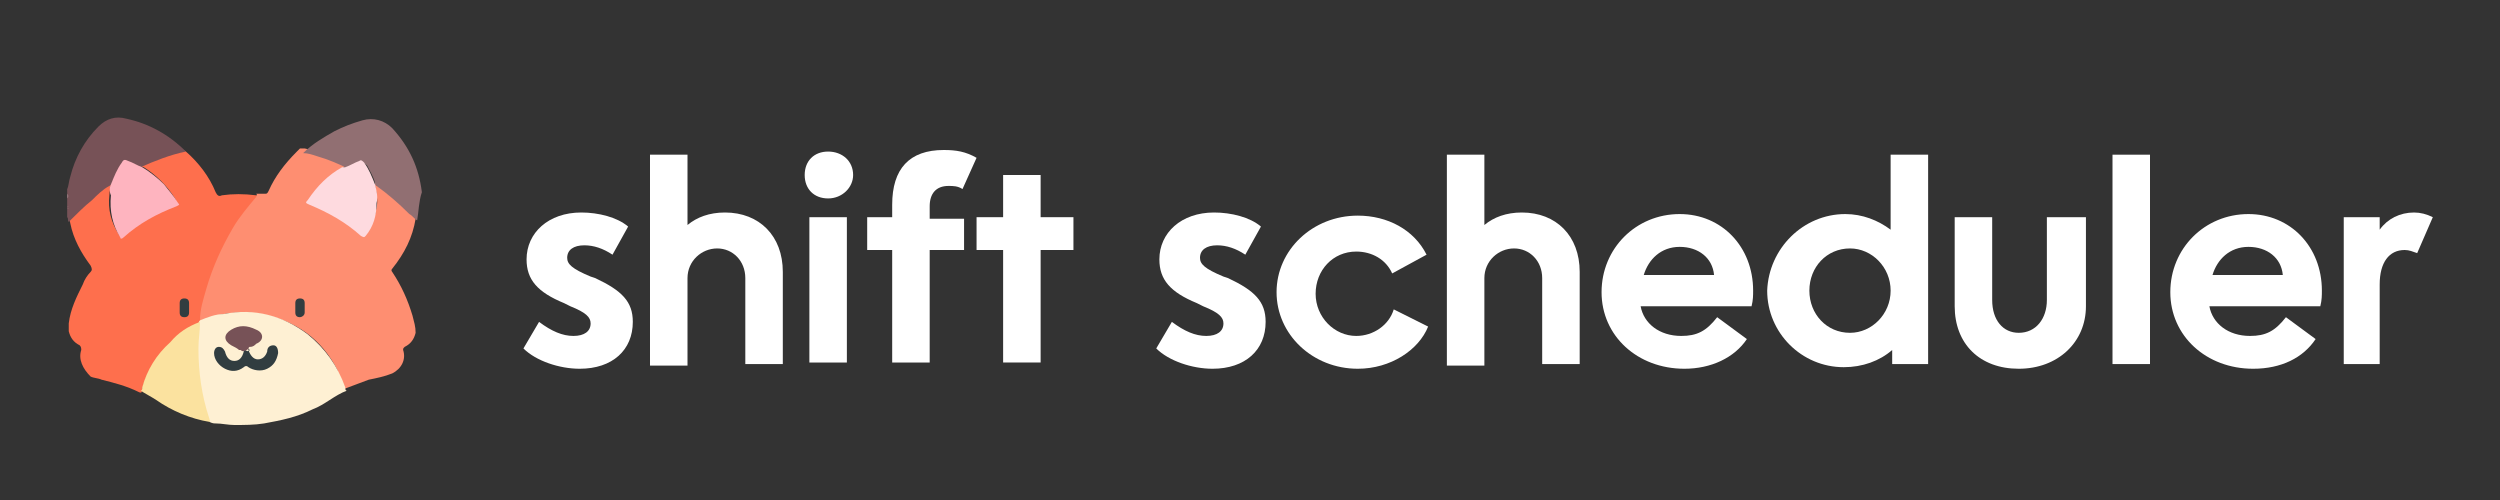 <?xml version="1.0" encoding="utf-8"?>
<!-- Generator: Adobe Illustrator 26.0.1, SVG Export Plug-In . SVG Version: 6.00 Build 0)  -->
<svg version="1.1" id="Laag_1" xmlns="http://www.w3.org/2000/svg" xmlns:xlink="http://www.w3.org/1999/xlink" x="0px" y="0px"
	 viewBox="0 0 160 32" style="enable-background:new 0 0 160 32;" xml:space="preserve">
<rect x="0" y="0" width="160" height="32" fill="#333333" stroke="none"/>
<style type="text/css">
	.st0{fill:#FFFFFF;}
	.st1{fill:#FE6F4D;}
	.st2{fill:#775257;}
	.st3{fill:#997D81;}
	.st4{fill:#9D8386;}
	.st5{fill:#B29DA0;}
	.st6{fill:#FE8E71;}
	.st7{fill:#FEF0D3;}
	.st8{fill:#916F72;}
	.st9{fill:#FBE29F;}
	.st10{fill:#FEB4BF;}
	.st11{fill:#323D40;}
	.st12{fill:#FEDADF;}
	.st13{fill:#313D40;}
</style>
<g>
	<path class="st0" d="M34.5,20.6c0.8,0.6,1.5,0.9,2.2,0.9s1.1-0.3,1.1-0.8c0-0.4-0.3-0.7-1.3-1.1l-0.4-0.2c-1.7-0.7-2.4-1.5-2.4-2.8
		c0-1.7,1.4-3,3.5-3c1.1,0,2.3,0.3,3,0.9l-1,1.8c-0.6-0.4-1.2-0.6-1.8-0.6c-0.7,0-1.1,0.3-1.1,0.8c0,0.4,0.3,0.7,1.5,1.2l0.3,0.1
		c1.7,0.8,2.4,1.5,2.4,2.8c0,1.8-1.3,3-3.4,3c-1.3,0-2.8-0.5-3.6-1.3L34.5,20.6z"/>
	<path class="st0" d="M41.6,9.9h2.4v4.5c0.6-0.5,1.4-0.8,2.4-0.8c2.2,0,3.7,1.5,3.7,3.8v5.9h-2.4v-5.5c0-1.1-0.8-1.9-1.8-1.9
		s-1.9,0.8-1.9,1.9v5.6h-2.4V9.9z"/>
	<path class="st0" d="M53,9.7c0.9,0,1.6,0.6,1.6,1.5c0,0.8-0.7,1.5-1.6,1.5c-0.9,0-1.5-0.6-1.5-1.5C51.5,10.3,52.1,9.7,53,9.7z
		 M51.8,13.9h2.4v9.3h-2.4V13.9z"/>
	<path class="st0" d="M57.1,16h-1.6v-2.1h1.6v-0.8c0-2.3,1.1-3.5,3.3-3.5c0.8,0,1.4,0.1,2.1,0.5l-0.9,2c-0.3-0.2-0.6-0.2-0.9-0.2
		c-0.8,0-1.2,0.5-1.2,1.3v0.8h2.2V16h-2.2v7.2h-2.4V16z"/>
	<path class="st0" d="M62.5,13.9h1.7v-2.7h2.4v2.7h2.1V16h-2.1v7.2h-2.4V16h-1.7V13.9z"/>
	<path class="st0" d="M75,20.6c0.8,0.6,1.5,0.9,2.2,0.9s1.1-0.3,1.1-0.8c0-0.4-0.3-0.7-1.3-1.1l-0.4-0.2c-1.7-0.7-2.4-1.5-2.4-2.8
		c0-1.7,1.4-3,3.5-3c1.1,0,2.3,0.3,3,0.9l-1,1.8c-0.6-0.4-1.2-0.6-1.8-0.6c-0.7,0-1.1,0.3-1.1,0.8c0,0.4,0.3,0.7,1.5,1.2l0.3,0.1
		c1.7,0.8,2.4,1.5,2.4,2.8c0,1.8-1.3,3-3.4,3c-1.3,0-2.8-0.5-3.6-1.3L75,20.6z"/>
	<path class="st0" d="M86.9,23.6c-2.9,0-5.2-2.2-5.2-4.9c0-2.7,2.3-4.9,5.2-4.9c1.9,0,3.6,0.9,4.4,2.5l-2.2,1.2
		c-0.4-0.9-1.3-1.4-2.3-1.4c-1.5,0-2.6,1.2-2.6,2.7s1.2,2.7,2.6,2.7c1.1,0,2.1-0.7,2.4-1.7l2.2,1.1C90.8,22.4,89,23.6,86.9,23.6z"/>
	<path class="st0" d="M92.6,9.9h2.4v4.5c0.6-0.5,1.4-0.8,2.4-0.8c2.2,0,3.7,1.5,3.7,3.8v5.9h-2.4v-5.5c0-1.1-0.8-1.9-1.8-1.9
		s-1.9,0.8-1.9,1.9v5.6h-2.4V9.9z"/>
	<path class="st0" d="M107.8,23.6c-3,0-5.3-2.1-5.3-4.9c0-2.8,2.2-5,5-5c2.7,0,4.7,2.1,4.7,4.9c0,0.3,0,0.6-0.1,1h-7.1
		c0.2,1.1,1.2,1.9,2.6,1.9c1,0,1.6-0.3,2.3-1.2l1.9,1.4C111,22.9,109.5,23.6,107.8,23.6z M109.7,17.6c-0.1-1.1-1-1.8-2.2-1.8
		c-1.2,0-2,0.8-2.3,1.8H109.7z"/>
	<path class="st0" d="M118.1,13.7c1.1,0,2.1,0.4,2.9,1V9.9h2.4v13.4h-2.3v-0.9c-0.8,0.7-1.9,1.1-3.1,1.1c-2.7,0-4.9-2.2-4.9-4.9
		C113.2,15.9,115.4,13.7,118.1,13.7z M118.4,21.3c1.4,0,2.6-1.2,2.6-2.7s-1.2-2.7-2.6-2.7c-1.5,0-2.6,1.2-2.6,2.7
		S116.9,21.3,118.4,21.3z"/>
	<path class="st0" d="M133.5,13.9l0,5.7c0,2.3-1.8,4-4.3,4c-2.5,0-4.1-1.6-4.1-4v-5.7h2.4v5.3c0,1.3,0.7,2.1,1.7,2.1
		c1.1,0,1.8-0.9,1.8-2.1v-5.3H133.5z"/>
	<path class="st0" d="M135.2,9.9h2.4v13.4h-2.4V9.9z"/>
	<path class="st0" d="M144.2,23.6c-3,0-5.3-2.1-5.3-4.9c0-2.8,2.2-5,5-5c2.7,0,4.7,2.1,4.7,4.9c0,0.3,0,0.6-0.1,1h-7.1
		c0.2,1.1,1.2,1.9,2.6,1.9c1,0,1.6-0.3,2.3-1.2l1.9,1.4C147.4,22.9,146,23.6,144.2,23.6z M146.1,17.6c-0.1-1.1-1-1.8-2.2-1.8
		c-1.2,0-2,0.8-2.3,1.8H146.1z"/>
	<path class="st0" d="M150,13.9h2.3v0.8c0.5-0.7,1.3-1.1,2.2-1.1c0.4,0,0.8,0.1,1.2,0.3l-1,2.3c-0.3-0.1-0.5-0.2-0.8-0.2
		c-1,0-1.6,0.8-1.6,2.2v5.1H150V13.9z"/>
</g>
<g>
	<path class="st1" d="M11.9,9.7c0.8,0.7,1.5,1.6,1.9,2.6c0.1,0.2,0.2,0.3,0.4,0.2c0.7-0.1,1.4-0.1,2.2,0c0.1,0,0.1,0.1,0.1,0.2
		c-0.1,0.1-0.1,0.2-0.2,0.3c-0.8,0.8-1.4,1.8-1.9,2.8c-0.7,1.4-1.2,2.8-1.5,4.3c0,0.2,0,0.4-0.1,0.6c0,0,0,0.1-0.1,0.1
		c-0.7,0.3-1.4,0.8-1.9,1.3c-0.8,0.8-1.4,1.7-1.7,2.8c0,0.1,0,0.3-0.2,0.2c-0.8-0.4-1.6-0.6-2.4-0.8c-0.2-0.1-0.5-0.1-0.7-0.2
		C5.3,23.6,5,23,5.2,22.4c0-0.1,0-0.2-0.1-0.3c-0.4-0.2-0.6-0.5-0.7-0.9c0-0.2,0-0.4,0-0.5c0.1-0.9,0.5-1.7,0.9-2.5
		c0.1-0.3,0.3-0.6,0.5-0.8c0.1-0.1,0.1-0.2,0-0.4c-0.6-0.8-1.1-1.7-1.3-2.7c0-0.1-0.1-0.2,0-0.3c0-0.1,0.1-0.1,0.1-0.2
		c0.7-0.8,1.5-1.5,2.3-2.1c0.1,0,0.1-0.1,0.2,0c0,0.3-0.1,0.5-0.1,0.8c-0.1,0.9,0.1,1.7,0.6,2.5c0.1,0.1,0.1,0.1,0.2,0
		c0.3-0.3,0.6-0.5,1-0.8c0.7-0.5,1.5-0.9,2.3-1.2c0.2-0.1,0.2-0.1,0.1-0.3c-0.5-0.8-1.2-1.5-2-2c-0.1,0-0.2-0.1-0.2-0.2
		c0.2-0.2,0.5-0.3,0.7-0.4c0.6-0.2,1.2-0.4,1.8-0.6C11.7,9.7,11.8,9.6,11.9,9.7z"/>
	<path class="st2" d="M11.9,9.7c-1,0.2-2,0.6-2.9,1c-0.1,0.1-0.2,0-0.2,0c-0.2-0.1-0.5-0.2-0.7-0.3c-0.1-0.1-0.2,0-0.3,0.1
		c-0.2,0.3-0.4,0.7-0.6,1.1c0,0.1,0,0.2-0.2,0.3c-0.4,0.2-0.8,0.6-1.1,0.9c-0.5,0.4-1,0.9-1.5,1.4c-0.1-0.1,0-0.2-0.1-0.3
		c0-0.1,0-0.2,0-0.3c0-0.1,0-0.1,0-0.2c0,0,0-0.1,0-0.1c0,0,0-0.1,0-0.1c0-0.2,0-0.4,0-0.6c0-0.1,0-0.2,0-0.3c0-0.1,0-0.1,0-0.2
		c0.1-0.2,0.1-0.5,0.2-0.8C4.8,10.1,5.4,9,6.3,8.1c0.5-0.5,1.1-0.7,1.8-0.5C9.5,7.9,10.8,8.6,11.9,9.7C11.9,9.6,11.9,9.6,11.9,9.7z"
		/>
	<path class="st3" d="M4.3,12.4c0.1,0.1,0.1,0.2,0,0.3C4.3,12.6,4.3,12.5,4.3,12.4z"/>
	<path class="st4" d="M4.3,13.2C4.4,13.2,4.4,13.3,4.3,13.2C4.4,13.3,4.4,13.3,4.3,13.2C4.3,13.3,4.3,13.2,4.3,13.2z"/>
	<path class="st5" d="M4.3,13.3C4.4,13.3,4.4,13.3,4.3,13.3C4.4,13.3,4.4,13.4,4.3,13.3C4.3,13.4,4.3,13.3,4.3,13.3z"/>
	<path class="st6" d="M12.8,20.5c0-0.7,0.2-1.3,0.4-2c0.4-1.4,1-2.7,1.7-3.9c0.4-0.7,1-1.4,1.5-2c0-0.1,0.1-0.1,0-0.2
		c0.2,0,0.3,0,0.5,0c0.2,0,0.2,0,0.3-0.2c0.4-0.9,1-1.7,1.8-2.5c0.1-0.1,0.1-0.1,0.2-0.2c0.1,0,0.2,0,0.3,0c0.9,0.2,1.7,0.5,2.5,0.9
		c0.1,0,0.1,0.1,0.2,0.1c0,0.1-0.1,0.1-0.2,0.2c-0.8,0.5-1.5,1.1-2,1.9c0,0-0.1,0.1-0.1,0.1c-0.1,0.1,0,0.2,0.1,0.2
		c0.8,0.3,1.5,0.7,2.2,1.2c0.3,0.2,0.7,0.5,1,0.8c0.1,0.1,0.2,0.1,0.3,0c0.3-0.5,0.5-1.1,0.6-1.6c0.1-0.5,0-0.9-0.1-1.4
		c0-0.1,0-0.1,0-0.2c0.1-0.1,0.2,0,0.2,0.1c0.6,0.4,1.2,1,1.7,1.5c0.2,0.2,0.5,0.5,0.7,0.7c-0.2,1.2-0.7,2.2-1.5,3.2
		c-0.1,0.1,0,0.2,0,0.2c0.6,0.9,1,1.8,1.3,2.8c0.1,0.4,0.2,0.7,0.2,1.1c-0.1,0.4-0.3,0.7-0.7,0.9c-0.1,0.1-0.1,0.1-0.1,0.2
		c0.2,0.6-0.1,1.2-0.7,1.5c-0.5,0.2-1,0.3-1.5,0.4c-0.5,0.2-1.1,0.4-1.6,0.6C22,25,22,24.9,22,24.8c-0.1-0.4-0.3-0.7-0.4-1.1
		c-1-2-2.7-3.2-4.9-3.6c-1.2-0.2-2.4-0.1-3.5,0.3C13.1,20.5,12.9,20.6,12.8,20.5z"/>
	<path class="st7" d="M12.8,20.5c0.5-0.2,1-0.4,1.5-0.4c2-0.4,3.8,0.1,5.4,1.3c1.1,0.9,1.9,2,2.4,3.4c0,0.1,0,0.2,0.1,0.2
		c-0.8,0.3-1.4,0.9-2.2,1.2c-1,0.5-2,0.7-3.1,0.9c-0.6,0.1-1.3,0.1-1.9,0.1c-0.4,0-0.8-0.1-1.2-0.1c-0.1,0-0.2,0-0.4-0.1
		c-0.2-0.6-0.4-1.2-0.5-1.9c-0.2-1-0.3-2-0.3-3c0-0.4,0-0.9,0.1-1.3C12.7,20.7,12.7,20.6,12.8,20.5C12.8,20.6,12.8,20.5,12.8,20.5z"
		/>
	<path class="st8" d="M26.7,14.1c-0.2-0.1-0.3-0.3-0.5-0.4c-0.7-0.7-1.4-1.3-2.1-1.8c-0.1,0-0.1-0.2-0.1-0.2
		c-0.1-0.4-0.3-0.7-0.5-1.1c-0.1-0.1-0.2-0.2-0.3-0.1c-0.2,0.1-0.5,0.2-0.7,0.3c-0.1,0-0.1,0.1-0.2,0c-0.6-0.3-1.3-0.6-2-0.8
		c-0.3-0.1-0.6-0.2-0.9-0.2c0.6-0.6,1.3-1,2-1.4c0.6-0.3,1.1-0.5,1.8-0.7c0.7-0.2,1.4,0,1.9,0.5c1.1,1.2,1.7,2.5,1.9,4.1
		C26.8,12.9,26.8,13.5,26.7,14.1z"/>
	<path class="st9" d="M12.8,20.6c0,0.6-0.1,1.1-0.1,1.7c0,1.5,0.2,3,0.7,4.5c0,0.1,0.1,0.1,0,0.2c-1.2-0.2-2.4-0.7-3.4-1.4
		c-0.3-0.2-0.7-0.4-1-0.6c0.1,0,0.1-0.1,0.1-0.2c0.3-1.1,0.9-2.1,1.8-2.9C11.4,21.3,12,20.9,12.8,20.6z"/>
	<path class="st10" d="M7.1,11.8c0.2-0.5,0.4-1,0.7-1.4c0.1-0.2,0.2-0.2,0.4-0.1c0.3,0.1,0.6,0.3,0.9,0.4c0.5,0.3,1,0.7,1.4,1.1
		c0.3,0.4,0.6,0.7,0.9,1.2c0.1,0.1,0.1,0.1-0.1,0.2c-1.3,0.5-2.4,1.1-3.4,2c-0.1,0.1-0.2,0.1-0.2,0c-0.5-0.8-0.7-1.7-0.6-2.7
		C7,12.3,7,12,7.1,11.8z"/>
	<path class="st11" d="M11.5,19.7c0-0.1,0-0.2,0-0.3c0-0.2,0.1-0.3,0.3-0.3c0.2,0,0.3,0.1,0.3,0.3c0,0.2,0,0.4,0,0.6
		c0,0.2-0.1,0.3-0.3,0.3c-0.2,0-0.3-0.1-0.3-0.3C11.5,19.9,11.5,19.8,11.5,19.7C11.5,19.7,11.5,19.7,11.5,19.7z"/>
	<path class="st12" d="M22.1,10.7c0.3-0.1,0.6-0.3,0.9-0.4c0.1-0.1,0.2,0,0.3,0.1c0.3,0.4,0.5,0.9,0.7,1.4c0.1,0.4,0.2,0.8,0.1,1.2
		c0,0.8-0.2,1.5-0.7,2.1c-0.1,0.1-0.1,0.1-0.3,0c-1-0.9-2.1-1.5-3.3-2c-0.2-0.1-0.3-0.1-0.1-0.3c0.6-0.9,1.3-1.6,2.2-2.1
		C22.1,10.7,22.1,10.7,22.1,10.7z"/>
	<path class="st11" d="M18.9,19.7c0-0.1,0-0.2,0-0.3c0-0.2,0.1-0.3,0.3-0.3c0.2,0,0.3,0.1,0.3,0.3c0,0.2,0,0.4,0,0.6
		c0,0.2-0.2,0.3-0.3,0.3c-0.2,0-0.3-0.1-0.3-0.3C18.9,19.9,18.9,19.8,18.9,19.7z"/>
	<path class="st13" d="M15.9,22.4c0.1,0.3,0.3,0.6,0.6,0.6c0.3,0,0.5-0.2,0.6-0.5c0-0.3,0.2-0.4,0.4-0.4c0.2,0,0.3,0.2,0.3,0.5
		c-0.1,0.5-0.3,0.8-0.7,1c-0.4,0.2-0.9,0.1-1.2-0.1c-0.1-0.1-0.2-0.1-0.3,0c-0.4,0.3-0.8,0.3-1.2,0.1c-0.4-0.2-0.7-0.6-0.7-1
		c0-0.2,0.1-0.4,0.3-0.4c0.2,0,0.3,0.1,0.4,0.3c0.1,0.4,0.3,0.6,0.6,0.6c0.3,0,0.5-0.2,0.6-0.6c0,0,0,0,0-0.1c0,0,0.1,0,0.1,0
		c0.1,0.1,0.2,0.1,0.3,0C15.8,22.3,15.9,22.2,15.9,22.4z"/>
	<path class="st2" d="M15.9,22.4c0,0-0.1-0.1-0.1,0c-0.2,0.1-0.3,0.1-0.4,0c0,0-0.1,0-0.1,0c-0.1-0.1-0.3-0.2-0.5-0.3
		c-0.5-0.3-0.5-0.7,0-1c0.5-0.3,1-0.3,1.6,0c0.5,0.2,0.5,0.7,0,0.9c-0.1,0.1-0.2,0.2-0.4,0.2C15.9,22.2,15.9,22.3,15.9,22.4z"/>
</g>
</svg>
